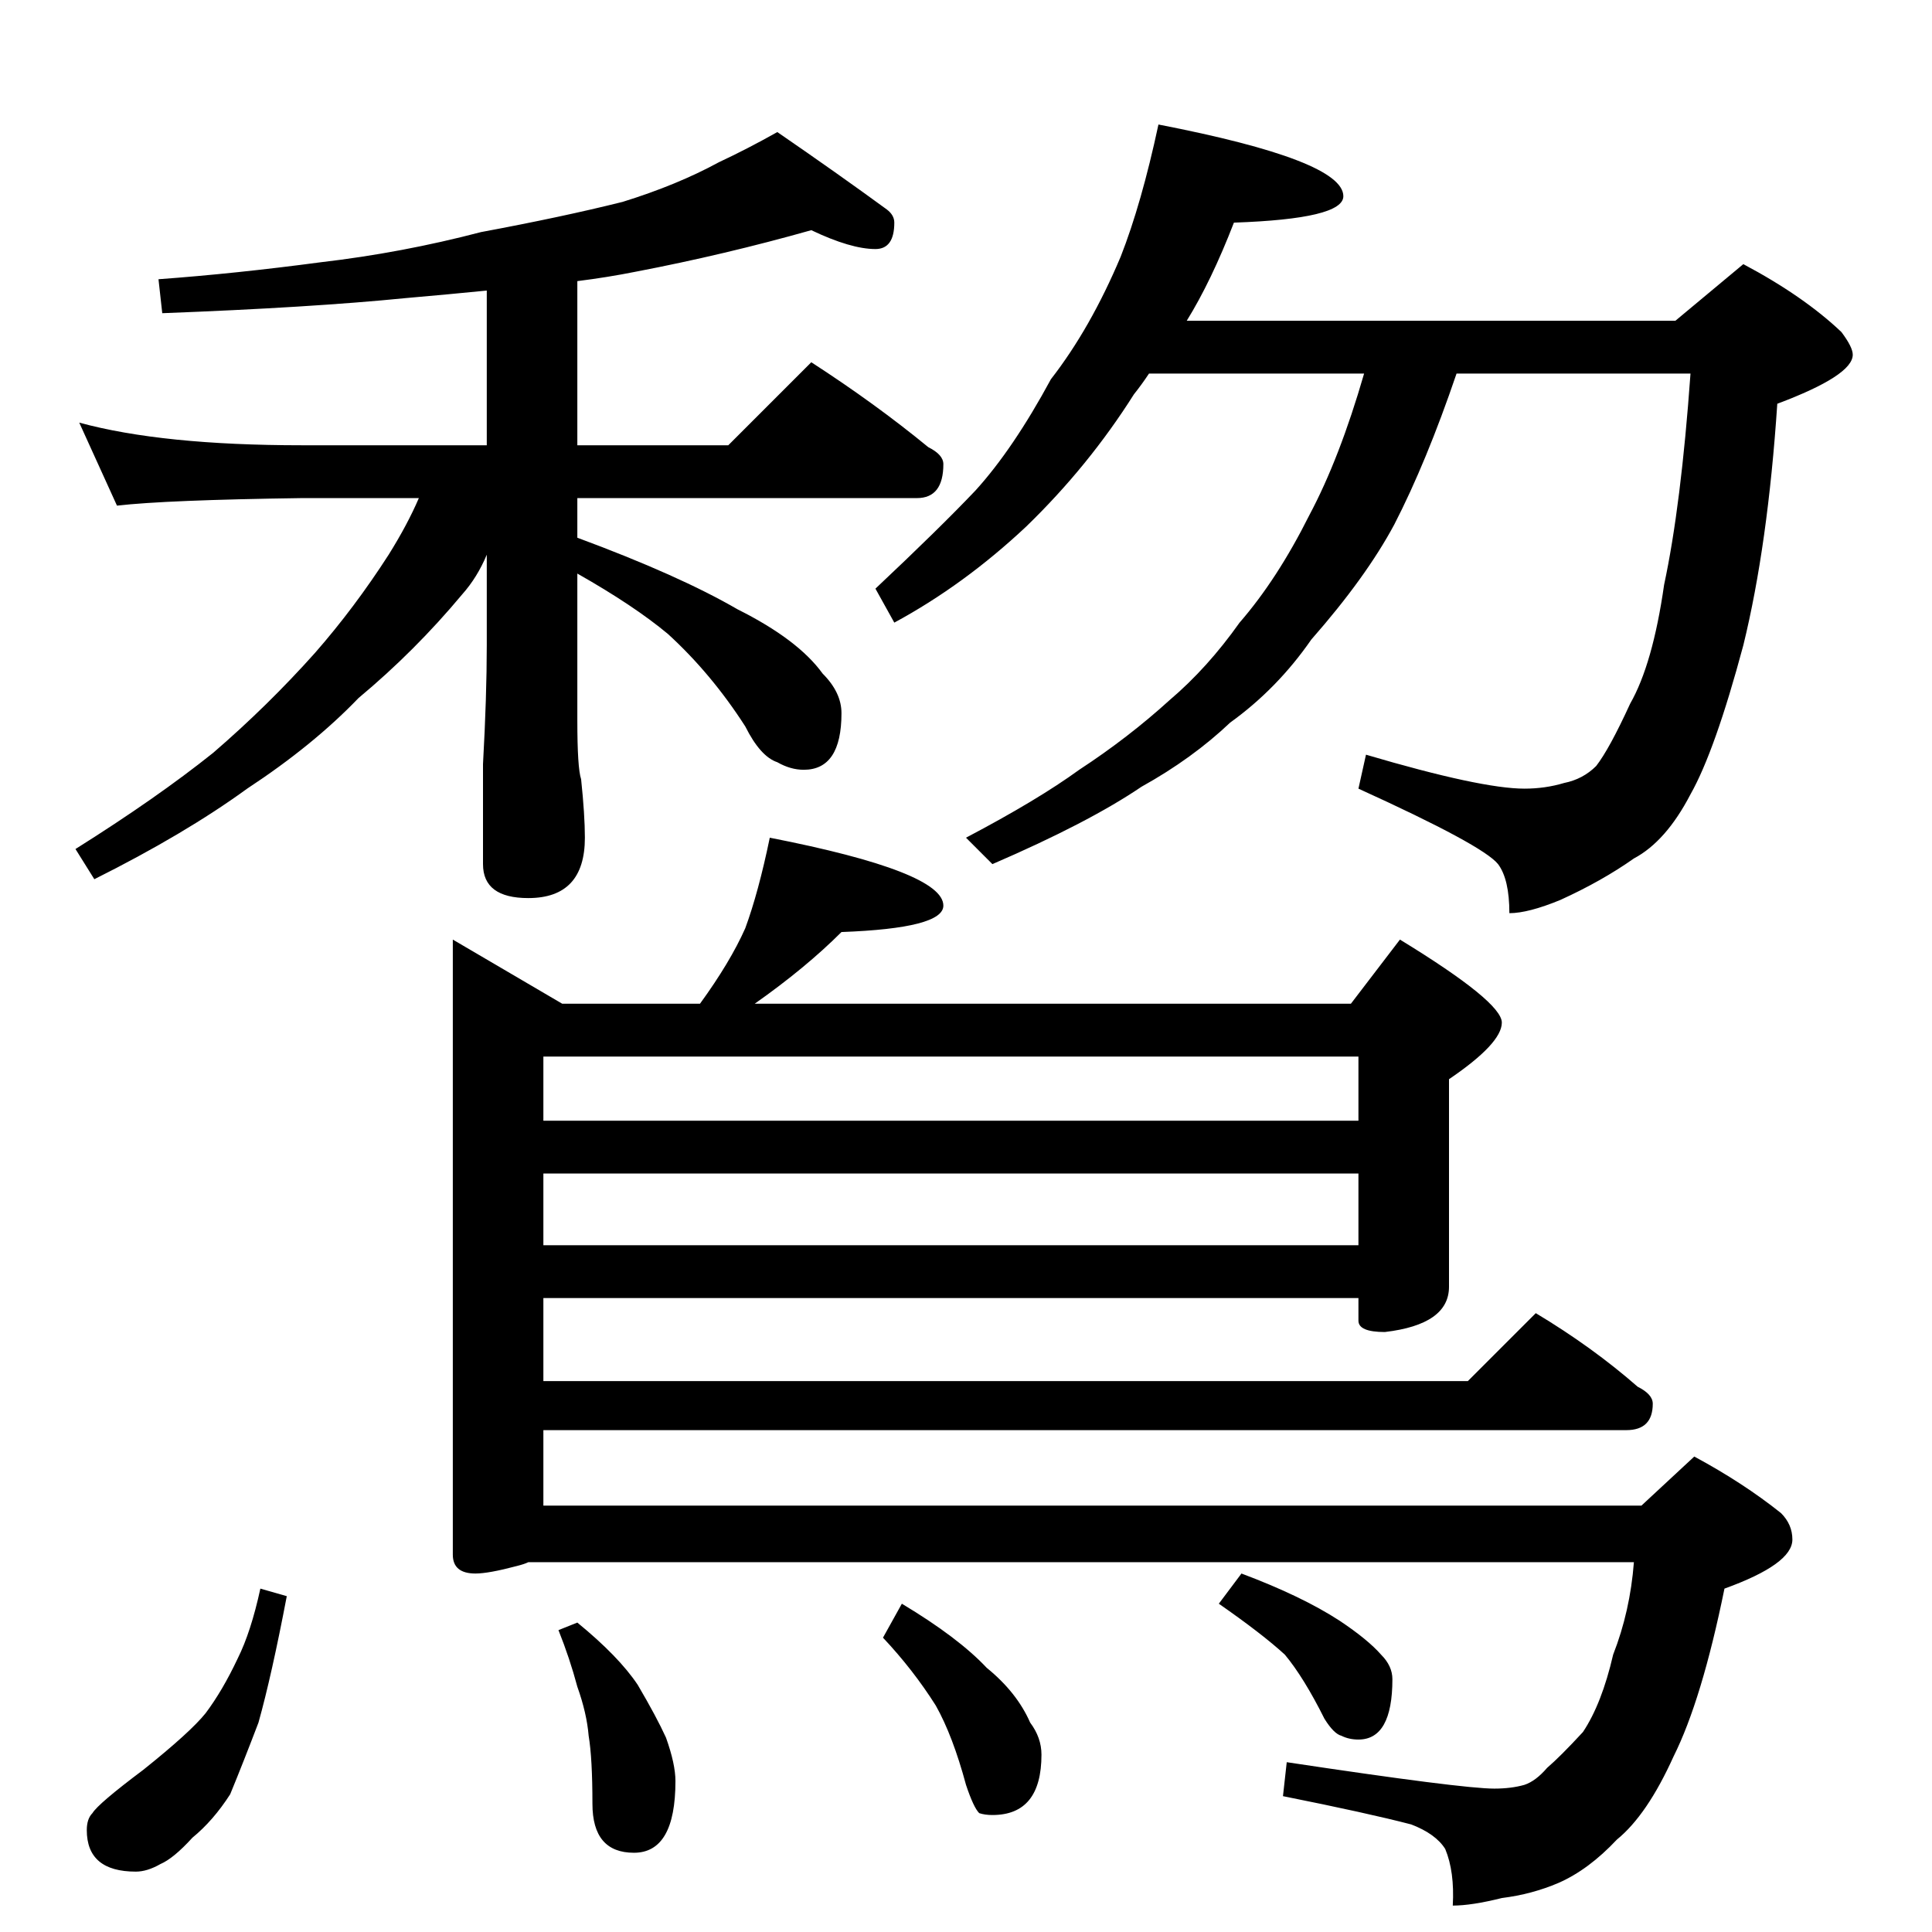 <?xml version="1.0" standalone="no"?>
<!DOCTYPE svg PUBLIC "-//W3C//DTD SVG 1.1//EN" "http://www.w3.org/Graphics/SVG/1.1/DTD/svg11.dtd" >
<svg xmlns="http://www.w3.org/2000/svg" xmlns:xlink="http://www.w3.org/1999/xlink" version="1.1" viewBox="0 -204 1024 1024">
  <g transform="matrix(1 0 0 -1 0 820)">
   <path fill="currentColor"
d="M430 902q-46 -13 -93 -22q-15 -3 -31 -5v-87h80l44 44q34 -22 62 -45q8 -4 8 -9q0 -18 -14 -18h-180v-21q54 -20 85 -38q32 -16 45 -34q10 -10 10 -21q0 -30 -20 -30q-7 0 -14 4q-9 3 -17 19q-18 28 -41 49q-18 15 -48 32v-78q0 -25 2 -31q2 -19 2 -31q0 -32 -30 -32
q-24 0 -24 18v53q2 36 2 63v48q-5 -12 -13 -21q-25 -30 -55 -55q-24 -25 -59 -48q-33 -24 -81 -48l-10 16q43 27 73 51q29 25 54 53q21 24 39 52q10 16 16 30h-62q-72 -1 -98 -4l-20 44q44 -12 118 -12h98v82q-20 -2 -43 -4q-50 -5 -129 -8l-2 18q41 3 86 9q43 5 85 16
q43 8 75 16q29 9 51 21q15 7 31 16q32 -22 58 -41q4 -3 4 -7q0 -14 -10 -14q-13 0 -34 10zM614 958q98 -19 98 -38q0 -12 -58 -14q-12 -31 -25 -52h259l36 30q32 -17 52 -36q6 -8 6 -12q0 -11 -40 -26q-5 -75 -18 -128q-15 -56 -28 -79q-13 -25 -30 -34q-17 -12 -39 -22
q-17 -7 -27 -7q0 18 -6 26q-8 10 -74 40l4 18q61 -18 84 -18q11 0 21 3q10 2 17 9q7 9 18 33q12 21 18 63q9 42 14 112h-124q-16 -47 -33 -80q-15 -28 -44 -61q-18 -26 -43 -44q-20 -19 -47 -34q-28 -19 -79 -41l-14 14q38 20 60 36q26 17 48 37q20 17 37 41q20 23 37 57
q16 30 29 75h-114q-4 -6 -8 -11q-24 -38 -57 -70q-33 -31 -70 -51l-10 18q34 32 53 52q20 22 40 59q21 27 37 65q11 28 20 70zM408 580q92 -18 92 -36q0 -12 -54 -14q-19 -19 -46 -38h316l26 34q54 -33 54 -44t-28 -30v-110q0 -20 -34 -24q-14 0 -14 6v12h-432v-44h490
l36 36q30 -18 54 -39q8 -4 8 -9q0 -14 -14 -14h-574v-40h582l28 26q26 -14 46 -30q6 -6 6 -14q0 -13 -36 -26q-12 -59 -27 -89q-14 -31 -30 -44q-15 -16 -31 -23q-14 -6 -30 -8q-16 -4 -26 -4q1 18 -4 30q-5 8 -18 13q-23 6 -68 15l2 18q93 -14 110 -14q9 0 16 2q6 2 12 9
q7 6 19 19q10 15 16 41q9 23 11 49h-586q-2 -1 -6 -2q-15 -4 -22 -4q-12 0 -12 10v326l58 -34h73q16 22 24 40q7 19 13 48zM288 364h432v38h-432v-38zM288 430h432v34h-432v-34zM138 182l14 -4q-8 -42 -15 -67q-8 -21 -15 -38q-9 -14 -20 -23q-10 -11 -17 -14q-7 -4 -13 -4
q-26 0 -26 22q0 6 3 9q3 5 27 23q25 20 33 30q9 12 17 29q7 14 12 37zM306 164q22 -18 32 -33q10 -17 15 -28q5 -14 5 -23q0 -38 -22 -38t-22 26q0 24 -2 36q-1 12 -6 26q-4 15 -10 30zM478 174q30 -18 45 -34q16 -13 23 -29q6 -8 6 -17q0 -32 -26 -32q-4 0 -7 1q-3 3 -7 15
q-7 26 -16 42q-12 19 -28 36zM658 190q32 -12 52 -25q15 -10 22 -18q6 -6 6 -13q0 -32 -18 -32q-5 0 -9 2q-4 1 -9 9q-11 22 -21 34q-12 11 -35 27z" />
  </g>

</svg>

